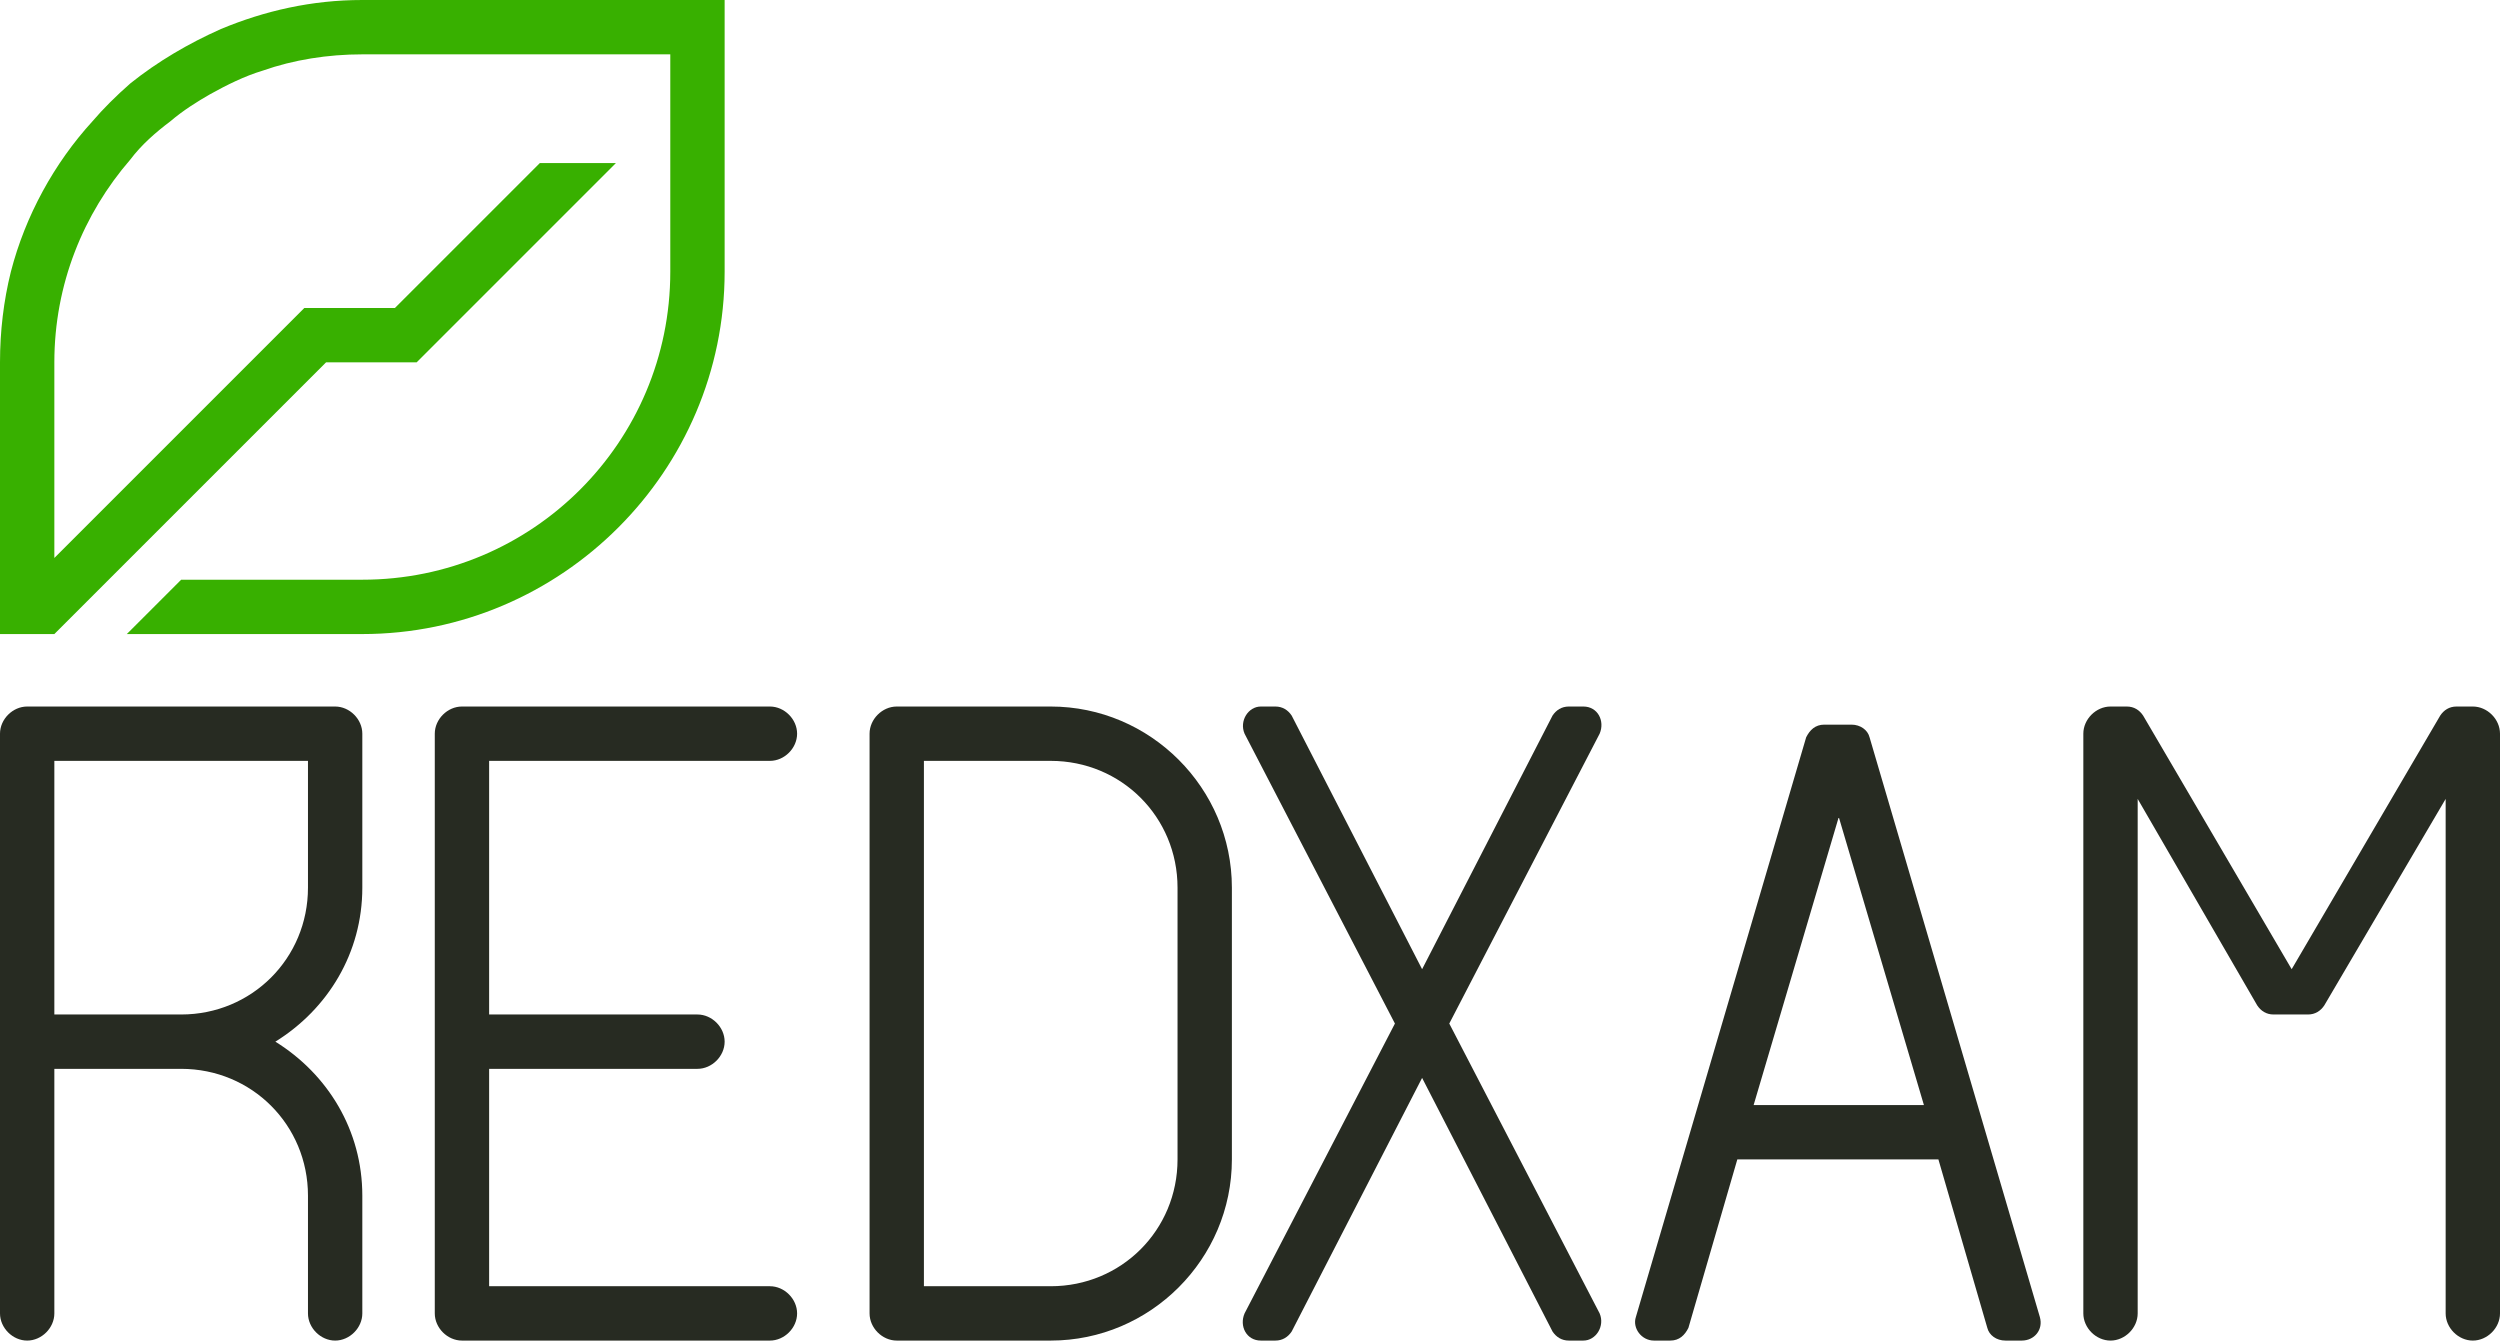 <svg width="138" height="74" viewBox="0 0 138 74" fill="none" xmlns="http://www.w3.org/2000/svg">
<path d="M20 0C17.2 0 14.6 0.6 12.2 1.6C10.4 2.4 8.7 3.4 7.2 4.6C6.4 5.3 5.7 6 5.1 6.7C3 9 1.4 11.9 0.6 15C0.2 16.6 0 18.3 0 20V27.8V32V35H3L18 20H18.8H23L34 9H29.8L21.8 17H21H17H16.8L3 30.8V20C3 15.7 4.6 11.8 7.2 8.8C7.8 8 8.6 7.3 9.4 6.7C10.1 6.1 10.9 5.6 11.6 5.2C12.5 4.7 13.5 4.2 14.5 3.9C16.2 3.3 18.1 3 20 3H37V15C37 24.4 29.4 32 20 32H10L7 35H20C31 35 40 26 40 15V0H20Z" fill="#38B000"/>
<path d="M20 49V40.5C20 39.7 19.3 39 18.5 39H1.5C0.7 39 0 39.7 0 40.5V72.5C0 73.3 0.7 74 1.5 74C2.3 74 3 73.3 3 72.5V59H10C13.9 59 17 62.1 17 66V72.5C17 73.3 17.7 74 18.5 74C19.3 74 20 73.3 20 72.5V66C20 62.4 18.1 59.3 15.2 57.5C18.1 55.7 20 52.6 20 49ZM17 49C17 52.9 13.9 56 10 56H3V42H17V49Z" fill="#272B22"/>
<path d="M138 40.5V72.5C138 73.3 137.3 74 136.5 74C135.7 74 135 73.3 135 72.5V44.1L128.3 55.5C128.1 55.8 127.8 56 127.4 56H125.5C125.1 56 124.8 55.8 124.6 55.5L118 44.1V72.5C118 73.3 117.3 74 116.5 74C115.7 74 115 73.3 115 72.5V40.5C115 39.7 115.7 39 116.5 39H117.4C117.8 39 118.1 39.2 118.3 39.5L126.5 53.5L134.7 39.5C134.9 39.2 135.2 39 135.6 39H136.5C137.3 39 138 39.7 138 40.5Z" fill="#272B22"/>
<path d="M85.7 39.5L78.5 53.5L71.3 39.5C71.1 39.2 70.8 39 70.4 39H69.6C68.9 39 68.4 39.8 68.7 40.5L77 56.5L68.7 72.5C68.4 73.2 68.8 74 69.6 74H70.4C70.8 74 71.1 73.8 71.3 73.5L78.5 59.5L85.7 73.5C85.9 73.8 86.2 74 86.6 74H87.4C88.1 74 88.6 73.2 88.3 72.5L80 56.5L88.3 40.5C88.6 39.8 88.2 39 87.4 39H86.6C86.2 39 85.9 39.2 85.7 39.5Z" fill="#272B22"/>
<path d="M44 72.5C44 73.3 43.3 74 42.5 74H25.5C24.7 74 24 73.3 24 72.5V40.5C24 39.7 24.7 39 25.5 39H42.5C43.3 39 44 39.7 44 40.5C44 41.3 43.3 42 42.5 42H27V56H38.5C39.3 56 40 56.7 40 57.5C40 58.3 39.3 59 38.5 59H27V71H42.5C43.3 71 44 71.7 44 72.5Z" fill="#272B22"/>
<path d="M58 39H49.5C48.7 39 48 39.7 48 40.5V72.5C48 73.3 48.7 74 49.5 74H58C63.5 74 68 69.5 68 64V49C68 43.5 63.5 39 58 39ZM65 64C65 67.9 61.9 71 58 71H51V42H58C61.9 42 65 45.1 65 49V64Z" fill="#272B22"/>
<path d="M112.6 72.7L103.2 40.7C103.1 40.3 102.7 40 102.2 40H100.7C100.2 40 99.9 40.3 99.7 40.7L90.3 72.7C90.1 73.3 90.6 74 91.3 74H92.2C92.7 74 93 73.7 93.2 73.3L95.9 64H107L109.7 73.3C109.8 73.7 110.2 74 110.7 74H111.6C112.3 74 112.8 73.4 112.6 72.7ZM96.8 61L101.5 45.1L106.2 61H96.8Z" fill="#272B22"/>
</svg>
